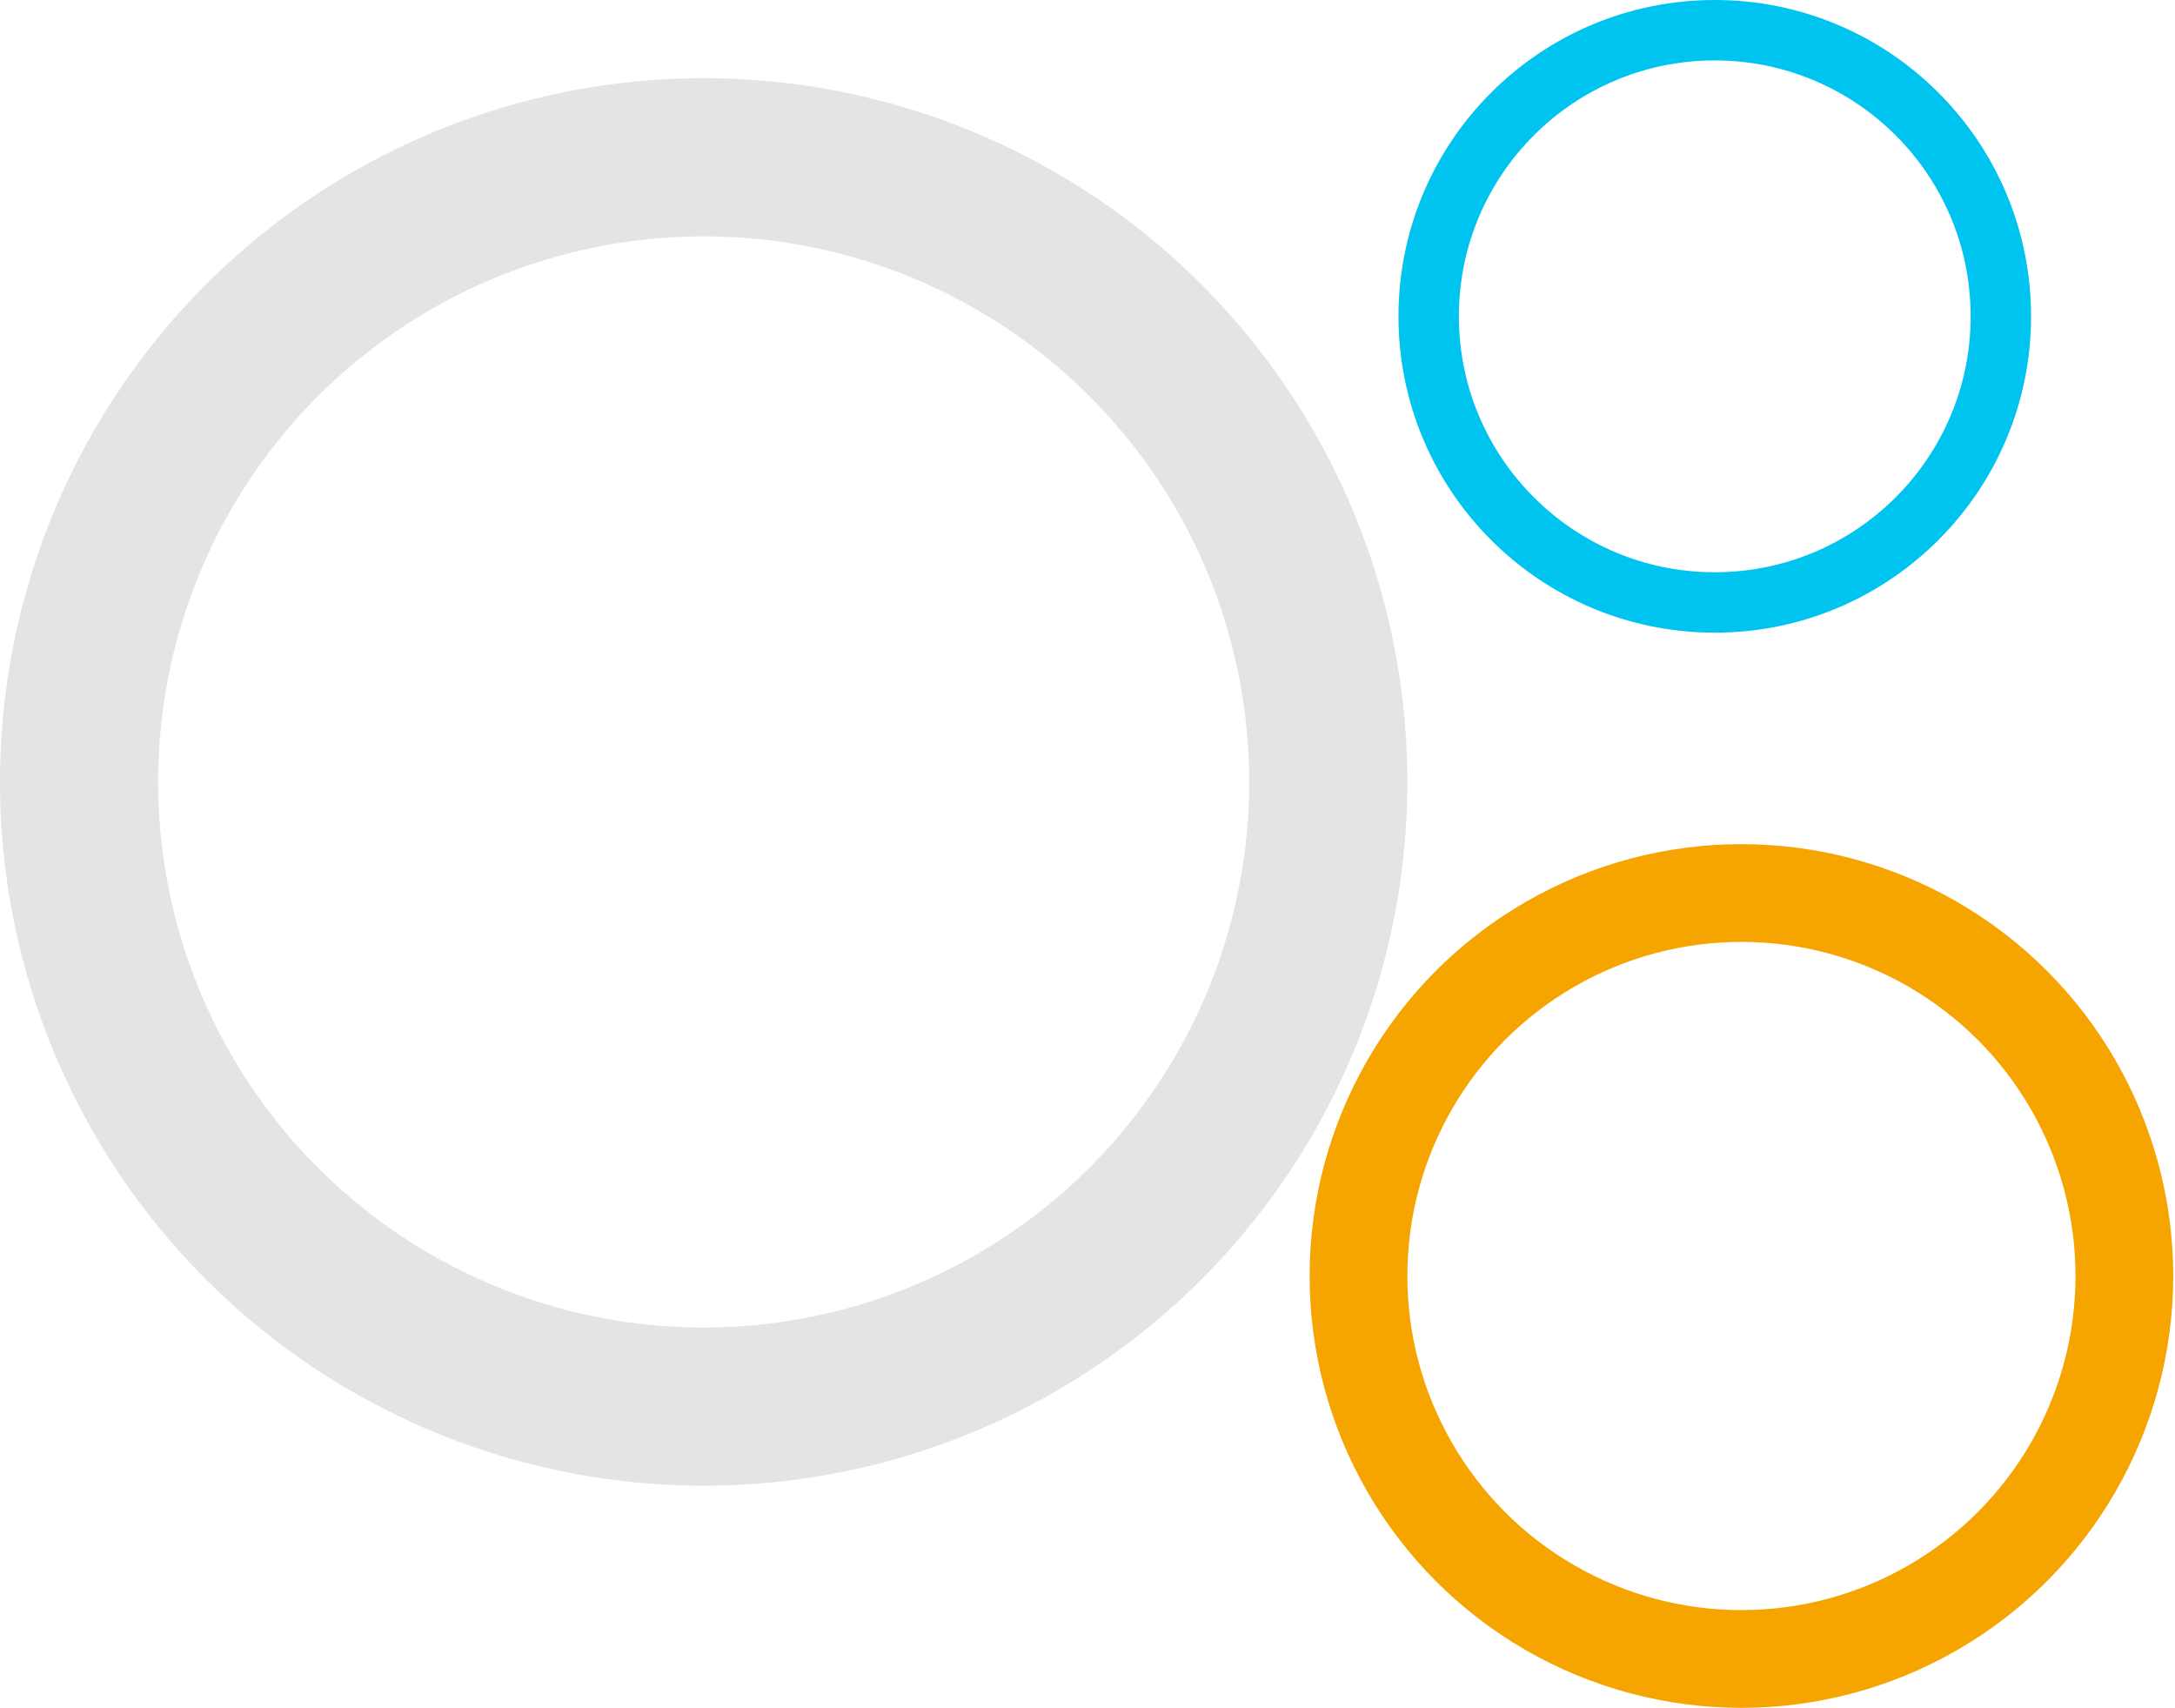 <svg width="1224" height="961" viewBox="0 0 1224 961" fill="none" xmlns="http://www.w3.org/2000/svg">
<circle cx="396" cy="440" r="351.5" stroke="#E4E4E4" stroke-width="89"/>
<circle cx="980" cy="718" r="215.5" stroke="#F6A500" stroke-width="55"/>
<circle cx="965" cy="178" r="161" stroke="#00C4F0" stroke-width="34"/>
</svg>
